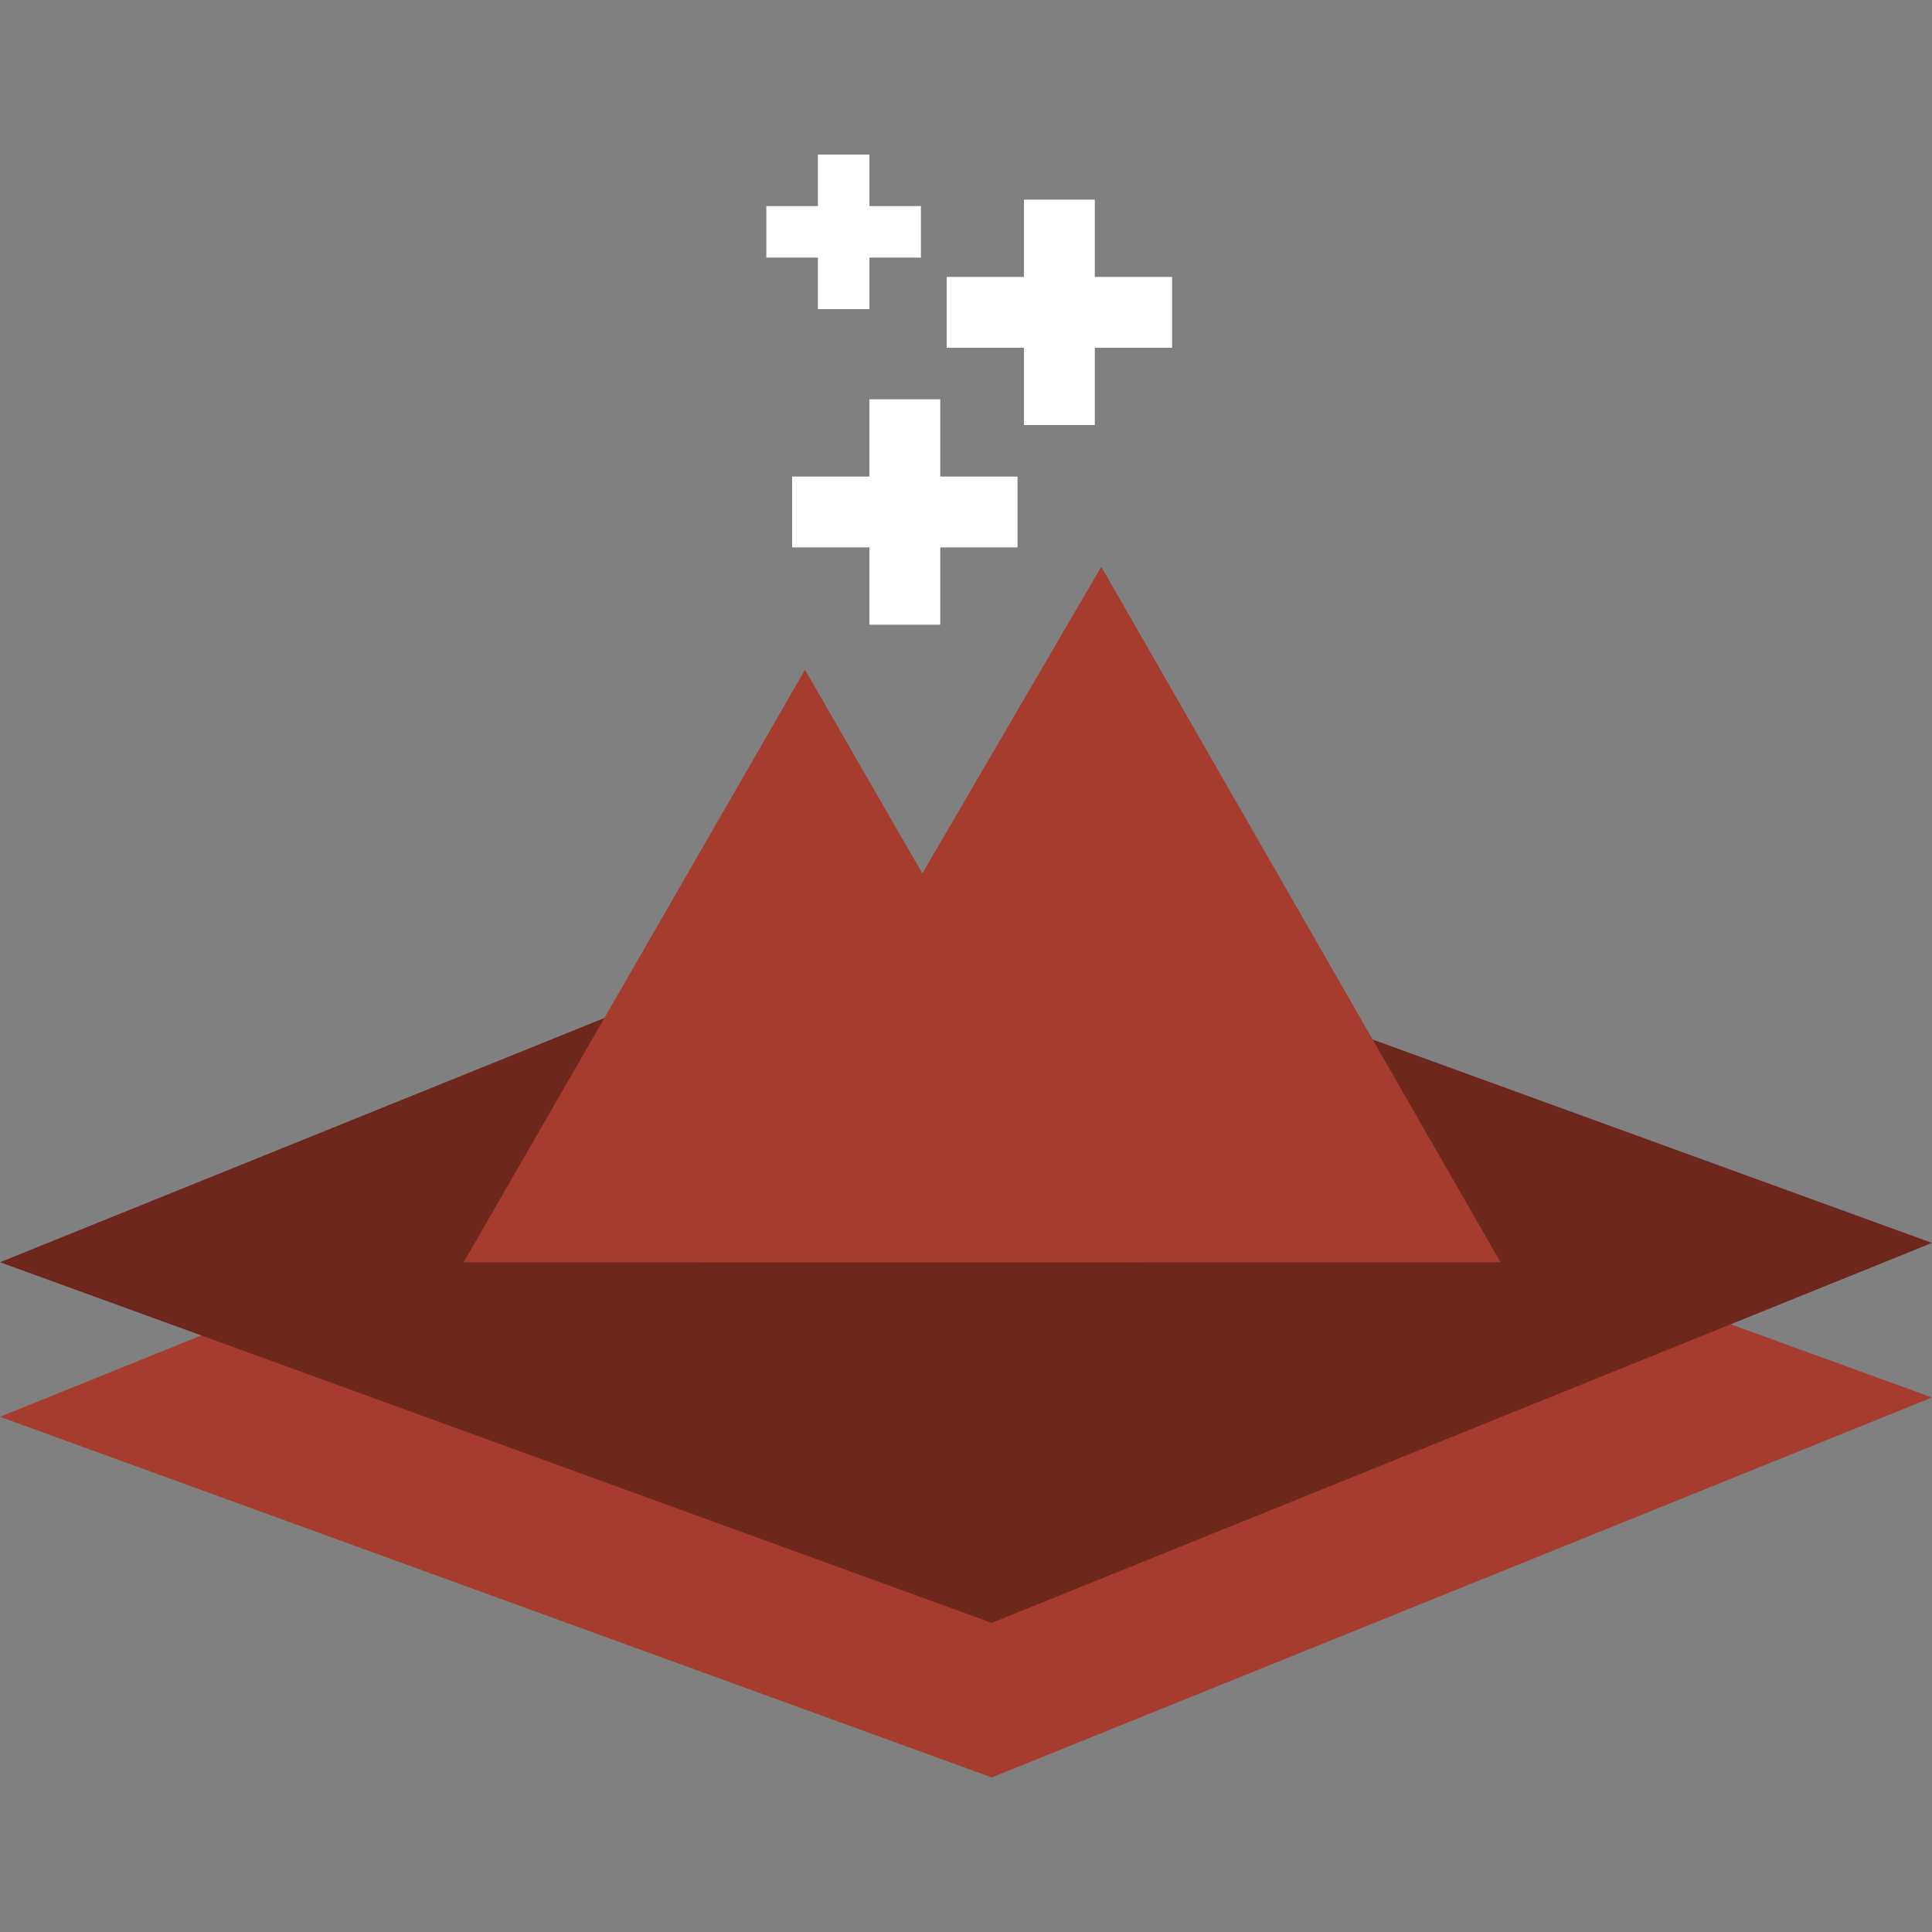 <?xml version="1.0" encoding="utf-8"?>
<!-- Generator: Adobe Illustrator 18.0.0, SVG Export Plug-In . SVG Version: 6.00 Build 0)  -->
<!DOCTYPE svg PUBLIC "-//W3C//DTD SVG 1.1//EN" "http://www.w3.org/Graphics/SVG/1.1/DTD/svg11.dtd">
<svg version="1.1" xmlns="http://www.w3.org/2000/svg" xmlns:xlink="http://www.w3.org/1999/xlink" x="0px" y="0px" width="30px"
	 height="30px" viewBox="0 0 30 30" enable-background="new 0 0 30 30" xml:space="preserve">
<rect x="0" y="0" width="30" height="30" fill="#808080" stroke="none"/>
<g id="Layer_1" display="none">
	<rect display="inline" fill-rule="evenodd" clip-rule="evenodd" fill="#272A2A" width="30" height="30"/>
</g>
<g id="opengl_red" display="none">
	<g display="inline">
		<g>
			<path fill-rule="evenodd" clip-rule="evenodd" fill="#A63C2D" d="M6.6,18.1c-1.9,0-2.4-1.6-2.4-2.6c0-1.1,0.6-2.6,2.4-2.6
				c1.9,0,2.4,1.6,2.4,2.6C9,16.5,8.4,18.1,6.6,18.1L6.6,18.1z M6.6,13.4c-1.1,0-1.7,0.9-1.7,2c0,1.2,0.7,2,1.7,2
				c1.1,0,1.7-0.9,1.7-2C8.3,14.3,7.7,13.4,6.6,13.4L6.6,13.4z M9.4,14.8h0.5v0.5h0c0.1-0.2,0.4-0.5,1-0.5c0.8,0,1.5,0.7,1.5,1.6
				c0,0.8-0.4,1.8-1.5,1.8c-0.4,0-0.7-0.2-0.8-0.4h0v1.6H9.4V14.8L9.4,14.8z M10.7,17.6c0.6,0,1-0.5,1-1.2c0-0.4-0.2-1.2-1-1.2
				c-0.8,0-0.9,0.8-0.9,1.4C9.9,17.3,10.4,17.6,10.7,17.6L10.7,17.6z M15.6,16.9c0,0.2-0.2,0.6-0.6,0.9c-0.1,0.1-0.4,0.2-0.9,0.2
				c-0.9,0-1.4-0.7-1.4-1.6c0-1,0.5-1.8,1.5-1.8c0.9,0,1.4,0.7,1.4,1.9h-2.3c0,0.7,0.3,1,0.9,1c0.5,0,0.8-0.4,0.8-0.6H15.6
				L15.6,16.9z M15,16.1c0-0.5-0.2-1-0.9-1c-0.5,0-0.9,0.5-0.9,1H15L15,16.1z M18.6,17.9H18v-2c0-0.6-0.2-0.8-0.7-0.8
				c-0.3,0-0.8,0.2-0.8,1.1v1.7H16v-3.2h0.5v0.5h0c0.1-0.2,0.4-0.5,1-0.5c0.5,0,1.1,0.2,1.1,1.1V17.9L18.6,17.9z"/>
			<path fill-rule="evenodd" clip-rule="evenodd" fill="#A63C2D" d="M21.7,15.3h2.1v2.7h-0.7L23,17.3c-0.3,0.3-0.6,0.8-1.6,0.8
				c-1.2,0-2.3-0.9-2.3-2.6c0-1.4,0.8-2.6,2.4-2.6c1.5,0,2.1,1,2.2,1.7h-1c0-0.2-0.4-0.8-1.1-0.8c-0.7,0-1.4,0.5-1.4,1.8
				c0,1.4,0.7,1.7,1.5,1.7c0.2,0,1-0.1,1.2-1.1h-1.2V15.3L21.7,15.3z"/>
			<path fill-rule="evenodd" clip-rule="evenodd" fill="#A63C2D" d="M1,15.3c0,3,4.6,6,10.5,5.9c5.9,0,8.9-2.8,8.9-2.8
				c0.4-0.5-0.3-0.2-0.3-0.2c-1,0.7-4.1,2.1-8.9,1.6c-5.1-0.6-6.7-2-7-3.4l-0.1-0.8c0-0.5,0.1-1.1,0.3-1.7c0.5-1.1,2.1-2.7,6.7-3.1
				c4.8-0.5,7.9,0.9,8.9,1.6c0,0,0.7,0.3,0.3-0.2c0,0-3-2.8-8.9-2.8C5.6,9.3,1,12.3,1,15.3L1,15.3z"/>
			<polygon fill-rule="evenodd" clip-rule="evenodd" fill="#A63C2D" points="25.5,17 28,17 28,17.9 24.5,17.9 24.5,13 25.5,13 
				25.5,17 			"/>
			<path fill-rule="evenodd" clip-rule="evenodd" fill="#A63C2D" d="M28.6,17.5L28.6,17.5l-0.1,0v0.4h-0.1v-0.4h-0.1v0H28.6
				L28.6,17.5z M28.7,17.5l0.1,0.3h0l0.1-0.3H29v0.4h0v-0.4h0l-0.1,0.4h0L28.7,17.5L28.7,17.5l0,0.4h0L28.7,17.5L28.7,17.5
				L28.7,17.5z"/>
		</g>
		<g>
			<path fill-rule="evenodd" clip-rule="evenodd" fill="#FFFFFF" d="M6.6,17.6c-1.9,0-2.4-1.6-2.4-2.6c0-1.1,0.6-2.6,2.4-2.6
				c1.9,0,2.4,1.6,2.4,2.6C9,16,8.4,17.6,6.6,17.6L6.6,17.6z M6.6,12.9c-1.1,0-1.7,0.9-1.7,2c0,1.2,0.7,2,1.7,2c1.1,0,1.7-0.9,1.7-2
				C8.3,13.8,7.7,12.9,6.6,12.9L6.6,12.9z M9.4,14.2h0.5v0.5h0c0.1-0.2,0.4-0.5,1-0.5c0.8,0,1.5,0.7,1.5,1.6c0,0.8-0.4,1.8-1.5,1.8
				c-0.4,0-0.7-0.2-0.8-0.4h0v1.6H9.4V14.2L9.4,14.2z M10.7,17.1c0.6,0,1-0.5,1-1.2c0-0.4-0.2-1.2-1-1.2c-0.8,0-0.9,0.8-0.9,1.4
				C9.9,16.8,10.4,17.1,10.7,17.1L10.7,17.1z M15.6,16.4c0,0.2-0.2,0.6-0.6,0.9c-0.1,0.1-0.4,0.2-0.9,0.2c-0.9,0-1.4-0.7-1.4-1.6
				c0-1,0.5-1.8,1.5-1.8c0.9,0,1.4,0.7,1.4,1.9h-2.3c0,0.7,0.3,1,0.9,1c0.5,0,0.8-0.4,0.8-0.6H15.6L15.6,16.4z M15,15.6
				c0-0.5-0.2-1-0.9-1c-0.5,0-0.9,0.5-0.9,1H15L15,15.6z M18.6,17.4H18v-2c0-0.6-0.2-0.8-0.7-0.8c-0.3,0-0.8,0.2-0.8,1.1v1.7H16
				v-3.2h0.5v0.5h0c0.1-0.2,0.4-0.5,1-0.5c0.5,0,1.1,0.2,1.1,1.1V17.4L18.6,17.4z"/>
			<path fill-rule="evenodd" clip-rule="evenodd" fill="#FFFFFF" d="M21.7,14.7h2.1v2.7h-0.7L23,16.8c-0.3,0.3-0.6,0.8-1.6,0.8
				c-1.2,0-2.3-0.9-2.3-2.6c0-1.4,0.8-2.6,2.4-2.6c1.5,0,2.1,1,2.2,1.7h-1c0-0.2-0.4-0.8-1.1-0.8c-0.7,0-1.4,0.5-1.4,1.8
				c0,1.4,0.7,1.7,1.5,1.7c0.2,0,1-0.1,1.2-1.1h-1.2V14.7L21.7,14.7z"/>
			<path fill-rule="evenodd" clip-rule="evenodd" fill="#FFFFFF" d="M1,14.7c0,3,4.6,6,10.5,5.9c5.9,0,8.9-2.8,8.9-2.8
				c0.4-0.5-0.3-0.2-0.3-0.2c-1,0.7-4.1,2.1-8.9,1.6c-5.1-0.6-6.7-2-7-3.4L4.1,15c0-0.5,0.1-1.1,0.3-1.7c0.5-1.1,2.1-2.7,6.7-3.1
				c4.8-0.5,7.9,0.9,8.9,1.6c0,0,0.7,0.3,0.3-0.2c0,0-3-2.8-8.9-2.8C5.6,8.8,1,11.7,1,14.7L1,14.7z"/>
			<polygon fill-rule="evenodd" clip-rule="evenodd" fill="#FFFFFF" points="25.5,16.5 28,16.5 28,17.4 24.5,17.4 24.5,12.4 
				25.5,12.4 25.5,16.5 			"/>
			<path fill-rule="evenodd" clip-rule="evenodd" fill="#FFFFFF" d="M28.6,17L28.6,17l-0.1,0v0.4h-0.1V17h-0.1v0H28.6L28.6,17z
				 M28.7,17l0.1,0.3h0l0.1-0.3H29v0.4h0V17h0l-0.1,0.4h0L28.7,17L28.7,17l0,0.4h0L28.7,17L28.7,17L28.7,17z"/>
		</g>
	</g>
</g>
<g id="opengl_gray" display="none">
	<g display="inline">
		<path fill-rule="evenodd" clip-rule="evenodd" fill="#2E3030" d="M6.6,18.1c-1.9,0-2.4-1.6-2.4-2.6c0-1.1,0.6-2.6,2.4-2.6
			c1.9,0,2.4,1.6,2.4,2.6C9,16.5,8.4,18.1,6.6,18.1L6.6,18.1z M6.6,13.4c-1.1,0-1.7,0.9-1.7,2c0,1.2,0.7,2,1.7,2
			c1.1,0,1.7-0.9,1.7-2C8.3,14.3,7.7,13.4,6.6,13.4L6.6,13.4z M9.4,14.8h0.5v0.5h0c0.1-0.2,0.4-0.5,1-0.5c0.8,0,1.5,0.7,1.5,1.6
			c0,0.8-0.4,1.8-1.5,1.8c-0.4,0-0.7-0.2-0.8-0.4h0v1.6H9.4V14.8L9.4,14.8z M10.7,17.6c0.6,0,1-0.5,1-1.2c0-0.4-0.2-1.2-1-1.2
			c-0.8,0-0.9,0.8-0.9,1.4C9.9,17.3,10.4,17.6,10.7,17.6L10.7,17.6z M15.6,16.9c0,0.2-0.2,0.6-0.6,0.9c-0.1,0.1-0.4,0.2-0.9,0.2
			c-0.9,0-1.4-0.7-1.4-1.6c0-1,0.5-1.8,1.5-1.8c0.9,0,1.4,0.7,1.4,1.9h-2.3c0,0.7,0.3,1,0.9,1c0.5,0,0.8-0.4,0.8-0.6H15.6L15.6,16.9
			z M15,16.1c0-0.5-0.2-1-0.9-1c-0.5,0-0.9,0.5-0.9,1H15L15,16.1z M18.6,17.9H18v-2c0-0.6-0.2-0.8-0.7-0.8c-0.3,0-0.8,0.2-0.8,1.1
			v1.7H16v-3.2h0.5v0.5h0c0.1-0.2,0.4-0.5,1-0.5c0.5,0,1.1,0.2,1.1,1.1V17.9L18.6,17.9z"/>
		<path fill-rule="evenodd" clip-rule="evenodd" fill="#2E3030" d="M21.7,15.3h2.1v2.7h-0.7L23,17.3c-0.3,0.3-0.6,0.8-1.6,0.8
			c-1.2,0-2.3-0.9-2.3-2.6c0-1.4,0.8-2.6,2.4-2.6c1.5,0,2.1,1,2.2,1.7h-1c0-0.2-0.4-0.8-1.1-0.8c-0.7,0-1.4,0.5-1.4,1.8
			c0,1.4,0.7,1.7,1.5,1.7c0.2,0,1-0.1,1.2-1.1h-1.2V15.3L21.7,15.3z"/>
		<path fill-rule="evenodd" clip-rule="evenodd" fill="#2E3030" d="M1,15.3c0,3,4.6,6,10.5,5.9c5.9,0,8.9-2.8,8.9-2.8
			c0.4-0.5-0.3-0.2-0.3-0.2c-1,0.7-4.1,2.1-8.9,1.6c-5.1-0.6-6.7-2-7-3.4l-0.1-0.8c0-0.5,0.1-1.1,0.3-1.7c0.5-1.1,2.1-2.7,6.7-3.1
			c4.8-0.5,7.9,0.9,8.9,1.6c0,0,0.7,0.3,0.3-0.2c0,0-3-2.8-8.9-2.8C5.6,9.3,1,12.3,1,15.3L1,15.3z"/>
		<polygon fill-rule="evenodd" clip-rule="evenodd" fill="#2E3030" points="25.5,17 28,17 28,17.9 24.5,17.9 24.5,13 25.5,13 
			25.5,17 		"/>
		<path fill-rule="evenodd" clip-rule="evenodd" fill="#2E3030" d="M28.6,17.5L28.6,17.5l-0.1,0v0.4h-0.1v-0.4h-0.1v0H28.6
			L28.6,17.5z M28.7,17.5l0.1,0.3h0l0.1-0.3H29v0.4h0v-0.4h0l-0.1,0.4h0L28.7,17.5L28.7,17.5l0,0.4h0L28.7,17.5L28.7,17.5L28.7,17.5
			z"/>
	</g>
	<g display="inline">
		<path fill-rule="evenodd" clip-rule="evenodd" fill="#FFFFFF" d="M6.6,17.6c-1.9,0-2.4-1.6-2.4-2.6c0-1.1,0.6-2.6,2.4-2.6
			c1.9,0,2.4,1.6,2.4,2.6C9,16,8.4,17.6,6.6,17.6L6.6,17.6z M6.6,12.9c-1.1,0-1.7,0.9-1.7,2c0,1.2,0.7,2,1.7,2c1.1,0,1.7-0.9,1.7-2
			C8.3,13.8,7.7,12.9,6.6,12.9L6.6,12.9z M9.4,14.2h0.5v0.5h0c0.1-0.2,0.4-0.5,1-0.5c0.8,0,1.5,0.7,1.5,1.6c0,0.8-0.4,1.8-1.5,1.8
			c-0.4,0-0.7-0.2-0.8-0.4h0v1.6H9.4V14.2L9.4,14.2z M10.7,17.1c0.6,0,1-0.5,1-1.2c0-0.4-0.2-1.2-1-1.2c-0.8,0-0.9,0.8-0.9,1.4
			C9.9,16.8,10.4,17.1,10.7,17.1L10.7,17.1z M15.6,16.4c0,0.2-0.2,0.6-0.6,0.9c-0.1,0.1-0.4,0.2-0.9,0.2c-0.9,0-1.4-0.7-1.4-1.6
			c0-1,0.5-1.8,1.5-1.8c0.9,0,1.4,0.7,1.4,1.9h-2.3c0,0.7,0.3,1,0.9,1c0.5,0,0.8-0.4,0.8-0.6H15.6L15.6,16.4z M15,15.6
			c0-0.5-0.2-1-0.9-1c-0.5,0-0.9,0.5-0.9,1H15L15,15.6z M18.6,17.4H18v-2c0-0.6-0.2-0.8-0.7-0.8c-0.3,0-0.8,0.2-0.8,1.1v1.7H16v-3.2
			h0.5v0.5h0c0.1-0.2,0.4-0.5,1-0.5c0.5,0,1.1,0.2,1.1,1.1V17.4L18.6,17.4z"/>
		<path fill-rule="evenodd" clip-rule="evenodd" fill="#FFFFFF" d="M21.7,14.7h2.1v2.7h-0.7L23,16.8c-0.3,0.3-0.6,0.8-1.6,0.8
			c-1.2,0-2.3-0.9-2.3-2.6c0-1.4,0.8-2.6,2.4-2.6c1.5,0,2.1,1,2.2,1.7h-1c0-0.2-0.4-0.8-1.1-0.8c-0.7,0-1.4,0.5-1.4,1.8
			c0,1.4,0.7,1.7,1.5,1.7c0.2,0,1-0.1,1.2-1.1h-1.2V14.7L21.7,14.7z"/>
		<path fill-rule="evenodd" clip-rule="evenodd" fill="#FFFFFF" d="M1,14.7c0,3,4.6,6,10.5,5.9c5.9,0,8.9-2.8,8.9-2.8
			c0.4-0.5-0.3-0.2-0.3-0.2c-1,0.7-4.1,2.1-8.9,1.6c-5.1-0.6-6.7-2-7-3.4L4.1,15c0-0.5,0.1-1.1,0.3-1.7c0.5-1.1,2.1-2.7,6.7-3.1
			c4.8-0.5,7.9,0.9,8.9,1.6c0,0,0.7,0.3,0.3-0.2c0,0-3-2.8-8.9-2.8C5.6,8.8,1,11.7,1,14.7L1,14.7z"/>
		<polygon fill-rule="evenodd" clip-rule="evenodd" fill="#FFFFFF" points="25.5,16.5 28,16.5 28,17.4 24.5,17.4 24.5,12.4 
			25.5,12.4 25.5,16.5 		"/>
		<path fill-rule="evenodd" clip-rule="evenodd" fill="#FFFFFF" d="M28.6,17L28.6,17l-0.1,0v0.4h-0.1V17h-0.1v0H28.6L28.6,17z
			 M28.7,17l0.1,0.3h0l0.1-0.3H29v0.4h0V17h0l-0.1,0.4h0L28.7,17L28.7,17l0,0.4h0L28.7,17L28.7,17L28.7,17z"/>
	</g>
</g>
<g id="geom_red" display="none">
	<g display="inline">
		<g>
			<circle fill="#D65237" cx="14.8" cy="14.9" r="13.4"/>
		</g>
		<g>
			<g opacity="0.5">
				<path fill="#010101" d="M1.9,15.5c0,6.9,5.8,12.4,12.9,12.4c6.6,0,12.1-4.9,12.8-11.1c-1.1,1.7-6.3,3-12.6,3
					c-7.1,0-12.8-1.6-12.8-3.7"/>
			</g>
		</g>
		<g>
			<ellipse fill="#A63C2D" cx="14.9" cy="16" rx="13" ry="3.9"/>
		</g>
		<g>
			<g>
				<path fill="#FFFFFF" d="M28.5,15.8h-1.5v-0.5h0.3L27,14.9l0.4-0.3L28.5,15.8z M25.1,15.8h-2v-0.5h2V15.8z M21.1,15.8h-2v-0.5h2
					V15.8z M17.1,15.8h-2v-0.5h2V15.8z M14.7,15.5l-0.5,0l0-2l0.5,0L14.7,15.5z M25.6,13.5L24.2,12l0.4-0.3l1.4,1.4L25.6,13.5z
					 M14.7,11.5l-0.5,0l0-2l0.5,0L14.7,11.5z M22.8,10.6l-1.4-1.4l0.4-0.3l1.4,1.4L22.8,10.6z M20,7.7l-1.4-1.4L19,5.9l1.4,1.4
					L20,7.7z M14.7,7.5l-0.5,0l0-2l0.5,0L14.7,7.5z M17.2,4.8l-1.4-1.4l0.4-0.3l1.4,1.4L17.2,4.8z M14.7,3.5l-0.5,0l0-2.5l0.5,0.6
					l-0.1,0.1h0L14.7,3.5z"/>
			</g>
			<g>
				<path fill="#FFFFFF" d="M17.2,15.8h-3V13h3V15.8z M14.7,15.3h2v-1.8h-2V15.3z"/>
			</g>
		</g>
		<g>
			<path fill="#FFFFFF" d="M14.8,28.8c-7.6,0-13.9-6.2-13.9-13.9S7.2,1,14.8,1s13.9,6.2,13.9,13.9S22.5,28.8,14.8,28.8z M14.8,2
				C7.7,2,1.9,7.8,1.9,14.9c0,7.1,5.8,12.9,12.9,12.9c7.1,0,12.9-5.8,12.9-12.9C27.7,7.8,21.9,2,14.8,2z"/>
		</g>
	</g>
</g>
<g id="geom_gray" display="none">
	<g display="inline">
		<g>
			<circle fill="#565C5C" cx="14.8" cy="14.9" r="13.4"/>
		</g>
		<g>
			<g opacity="0.5">
				<path fill="#010101" d="M1.9,15.5c0,6.9,5.8,12.4,12.9,12.4c6.6,0,12.1-4.9,12.8-11.1c-1.1,1.7-6.3,3-12.6,3
					c-7.1,0-12.8-1.6-12.8-3.7"/>
			</g>
		</g>
		<g>
			<ellipse fill="#444747" cx="14.9" cy="16" rx="13" ry="3.9"/>
		</g>
		<g>
			<g>
				<path fill="#FFFFFF" d="M28.5,15.8h-1.5v-0.5h0.3L27,14.9l0.4-0.3L28.5,15.8z M25.1,15.8h-2v-0.5h2V15.8z M21.1,15.8h-2v-0.5h2
					V15.8z M17.1,15.8h-2v-0.5h2V15.8z M14.7,15.5l-0.5,0l0-2l0.5,0L14.7,15.5z M25.6,13.5L24.2,12l0.4-0.3l1.4,1.4L25.6,13.5z
					 M14.7,11.5l-0.5,0l0-2l0.5,0L14.7,11.5z M22.8,10.6l-1.4-1.4l0.4-0.3l1.4,1.4L22.8,10.6z M20,7.7l-1.4-1.4L19,5.9l1.4,1.4
					L20,7.7z M14.7,7.5l-0.5,0l0-2l0.5,0L14.7,7.5z M17.2,4.8l-1.4-1.4l0.4-0.3l1.4,1.4L17.2,4.8z M14.7,3.5l-0.5,0l0-2.5l0.5,0.6
					l-0.1,0.1h0L14.7,3.5z"/>
			</g>
			<g>
				<path fill="#FFFFFF" d="M17.2,15.8h-3V13h3V15.8z M14.7,15.3h2v-1.8h-2V15.3z"/>
			</g>
		</g>
		<g>
			<path fill="#FFFFFF" d="M14.8,28.8c-7.6,0-13.9-6.2-13.9-13.9S7.2,1,14.8,1s13.9,6.2,13.9,13.9S22.5,28.8,14.8,28.8z M14.8,2
				C7.7,2,1.9,7.8,1.9,14.9c0,7.1,5.8,12.9,12.9,12.9c7.1,0,12.9-5.8,12.9-12.9C27.7,7.8,21.9,2,14.8,2z"/>
		</g>
	</g>
</g>
<g id="math-red" display="none">
	<g display="inline">
		<circle fill="#A63C2D" cx="15" cy="15" r="11.3"/>
		<circle fill="#6D271D" cx="15" cy="15" r="9.2"/>
		<g>
			<g>
				<path fill="#FFFFFF" d="M11.6,3.6c0.4-1.6,2.2-3.1,4-3.1c0.7,0,1.3,0.3,1.3,1.1c0,0.6-0.5,1.1-1.1,1.1c-0.4,0-0.7-0.3-0.7-0.7
					c0-0.4,0.4-0.5,0.4-0.7c0-0.2-0.1-0.2-0.3-0.2C14.6,1,14.1,3,14,3.4l-2.4,9.5h2.8v1.1h-3.1L9,23.4c-0.2,0.9-0.6,1.6-1.2,2.2
					c-0.6,0.6-2,0.9-2.8,0.9c-0.7,0-1.3-0.3-1.3-1.1c0-0.6,0.5-1.1,1.1-1.1c0.4,0,0.7,0.3,0.7,0.7s-0.4,0.5-0.4,0.7
					c0,0.1,0.1,0.2,0.3,0.2c0.7,0,1.1-1.9,1.3-2.4L9,14.1H6.3v-1.1h3L11.6,3.6z"/>
				<path fill="#FFFFFF" d="M13.1,20.5c0-2.7,1.8-4.7,3.4-5.6l0.5,0.7c-1.5,0.9-2.8,2.5-2.8,4.9c0,2.4,1.3,3.9,2.8,4.9l-0.5,0.7
					C14.9,25.2,13.1,23.2,13.1,20.5z"/>
				<path fill="#FFFFFF" d="M17,22.6h0.7l1.6-1.7l-1.5-1.6h-0.6v-0.9h2.3v0.8h-0.6l1,1.2l1-1.2h-0.6v-0.8h2.3v0.9h-0.7l-1.5,1.6
					l1.6,1.7h0.7v0.9h-2.3v-0.8h0.6l-1.1-1.3l-1.1,1.3h0.7v0.8H17V22.6z"/>
				<path fill="#FFFFFF" d="M22.7,25.4c1.5-0.9,2.8-2.5,2.8-4.9c0-2.4-1.3-3.9-2.8-4.9l0.5-0.7c1.6,0.9,3.4,2.9,3.4,5.6
					c0,2.8-1.8,4.7-3.4,5.6L22.7,25.4z"/>
			</g>
		</g>
	</g>
</g>
<g id="math_gray" display="none">
	<g display="inline">
		<circle fill="#565C5C" cx="15" cy="15" r="11.3"/>
		<circle fill="#444747" cx="15" cy="15" r="9.2"/>
		<g>
			<g>
				<path fill="#FFFFFF" d="M11.6,3.6c0.4-1.6,2.2-3.1,4-3.1c0.7,0,1.3,0.3,1.3,1.1c0,0.6-0.5,1.1-1.1,1.1c-0.4,0-0.7-0.3-0.7-0.7
					c0-0.4,0.4-0.5,0.4-0.7c0-0.2-0.1-0.2-0.3-0.2C14.6,1,14.1,3,14,3.4l-2.4,9.5h2.8v1.1h-3.1L9,23.4c-0.2,0.9-0.6,1.6-1.2,2.2
					c-0.6,0.6-2,0.9-2.8,0.9c-0.7,0-1.3-0.3-1.3-1.1c0-0.6,0.5-1.1,1.1-1.1c0.4,0,0.7,0.3,0.7,0.7s-0.4,0.5-0.4,0.7
					c0,0.1,0.1,0.2,0.3,0.2c0.7,0,1.1-1.9,1.3-2.4L9,14.1H6.3v-1.1h3L11.6,3.6z"/>
				<path fill="#FFFFFF" d="M13.1,20.5c0-2.7,1.8-4.7,3.4-5.6l0.5,0.7c-1.5,0.9-2.8,2.5-2.8,4.9c0,2.4,1.3,3.9,2.8,4.9l-0.5,0.7
					C14.9,25.2,13.1,23.2,13.1,20.5z"/>
				<path fill="#FFFFFF" d="M17,22.6h0.7l1.6-1.7l-1.5-1.6h-0.6v-0.9h2.3v0.8h-0.6l1,1.2l1-1.2h-0.6v-0.8h2.3v0.9h-0.7l-1.5,1.6
					l1.6,1.7h0.7v0.9h-2.3v-0.8h0.6l-1.1-1.3l-1.1,1.3h0.7v0.8H17V22.6z"/>
				<path fill="#FFFFFF" d="M22.7,25.4c1.5-0.9,2.8-2.5,2.8-4.9c0-2.4-1.3-3.9-2.8-4.9l0.5-0.7c1.6,0.9,3.4,2.9,3.4,5.6
					c0,2.8-1.8,4.7-3.4,5.6L22.7,25.4z"/>
			</g>
		</g>
	</g>
</g>
<g id="system_red" display="none">
	<g display="inline">
		<g>
			<g>
				<g>
					<path fill="#6D271D" d="M10,27c-0.5-0.1-0.5-1.9-0.9-2c-0.5-0.2-1.5,1.3-2,1.1c-0.4-0.2,0-2-0.4-2.2c-0.4-0.3-1.8,0.9-2.2,0.6
						c-0.4-0.3,0.5-1.9,0.1-2.2c-0.3-0.3-2,0.4-2.2,0.1c-0.3-0.4,0.9-1.7,0.7-2.1c-0.2-0.4-2-0.1-2.2-0.5c-0.2-0.4,1.3-1.5,1.2-1.9
						c-0.1-0.5-1.9-0.5-2-1c-0.1-0.5,1.6-1.1,1.6-1.6c0-0.5-1.7-1-1.7-1.5c0-0.5,1.8-0.7,1.9-1.1C2,12,0.5,11.1,0.6,10.6
						c0.2-0.5,1.9-0.2,2.1-0.6C3,9.6,1.7,8.3,2,7.9c0.3-0.4,1.9,0.3,2.2-0.1c0.3-0.4-0.6-1.9-0.3-2.2C4.3,5.3,5.8,6.3,6.1,6
						C6.5,5.7,6,4,6.4,3.8c0.4-0.2,1.6,1.1,2,0.9c0.4-0.2,0.3-2,0.8-2.1C9.7,2.5,10.5,4.1,11,4c0.5-0.1,0.8-1.8,1.3-1.9
						c0.5,0,0.9,1.7,1.4,1.8c0.5,0,1.2-1.6,1.7-1.5c0.5,0.1,0.5,1.9,0.9,2c0.5,0.2,1.5-1.3,2-1.1c0.4,0.2,0,2,0.4,2.2
						c0.4,0.3,1.8-0.9,2.2-0.6c0.4,0.3-0.5,1.9-0.1,2.2c0.3,0.3,2-0.4,2.2-0.1c0.3,0.4-0.9,1.7-0.7,2.1c0.2,0.4,2,0.1,2.2,0.5
						c0.2,0.4-1.3,1.5-1.2,1.9c0.1,0.5,1.9,0.5,2,1c0.1,0.5-1.6,1.1-1.6,1.6c0,0.5,1.7,1,1.7,1.5c0,0.5-1.8,0.7-1.9,1.1
						c-0.1,0.5,1.4,1.4,1.3,1.8c-0.2,0.5-1.9,0.2-2.1,0.6c-0.2,0.4,1.1,1.7,0.8,2.1c-0.3,0.4-1.9-0.3-2.2,0.1
						c-0.3,0.4,0.6,1.9,0.3,2.2c-0.3,0.3-1.8-0.7-2.2-0.4c-0.4,0.3,0.2,2-0.3,2.2c-0.4,0.2-1.6-1.1-2-0.9c-0.4,0.2-0.3,2-0.8,2.1
						c-0.5,0.1-1.3-1.5-1.8-1.4c-0.5,0.1-0.8,1.8-1.3,1.9c-0.5,0-0.9-1.7-1.4-1.8C11.2,25.4,10.5,27.1,10,27z"/>
					<path fill="#A63C2D" d="M10.7,24c-5.2-1.1-8.5-6.1-7.4-11.2s6.2-8.4,11.4-7.3s8.5,6.1,7.4,11.2S15.8,25,10.7,24z"/>
					<path fill="#6D271D" d="M22.6,16.3l-5.2-1.1c0.3-2.3-1.2-4.5-3.4-5.2l1.1-5.1L14,4.7l-1.1,5.1c-2.4-0.2-4.6,1.2-5.3,3.4
						l-5.2-1.1l-0.2,1.1l5.2,1.1c-0.2,2.3,1.2,4.4,3.4,5.1l-1.1,5.2l1.1,0.2l1.1-5.2c2.3,0.2,4.5-1.2,5.2-3.3l5.3,1.1L22.6,16.3z"/>
				</g>
				<circle fill="#A63C2D" cx="12.4" cy="14.8" r="2.1"/>
			</g>
		</g>
		<g>
			<path fill="#A63C2D" d="M25.6,25.2c-2.2,1.1-4.8,0.2-5.9-1.9s-0.3-4.7,1.9-5.8c2.2-1.1,4.8-0.2,5.9,1.9S27.8,24.1,25.6,25.2z"/>
			<polygon fill="#6D271D" points="19.8,23.6 19.6,23.2 27.4,19.2 27.6,19.6 			"/>
			<polygon fill="#6D271D" points="25.8,25.1 25.4,25.3 21.4,17.6 21.8,17.4 			"/>
			<path fill="#6D271D" d="M24.5,23.2c-1,0.5-2.2,0.1-2.7-0.9c-0.5-1-0.1-2.2,0.9-2.7c1-0.5,2.2-0.1,2.7,0.9
				C25.9,21.5,25.5,22.7,24.5,23.2z"/>
			<path fill="#FFFFFF" d="M30,22.7c0.1-0.4-1.2-1-1.2-1.4c0-0.4,1.2-1,1.1-1.5c-0.1-0.4-1.5-0.4-1.7-0.8c-0.2-0.4,0.6-1.5,0.3-1.8
				c-0.3-0.3-1.5,0.3-1.8,0c-0.4-0.3-0.1-1.6-0.5-1.8c-0.4-0.2-1.2,0.9-1.6,0.8c-0.4-0.1-0.8-1.4-1.2-1.4c-0.4,0-0.7,1.4-1.1,1.5
				c-0.4,0.1-1.3-1-1.7-0.8c-0.4,0.2-0.1,1.5-0.4,1.8c-0.3,0.3-1.6-0.3-1.8,0c-0.3,0.3,0.6,1.4,0.4,1.8c-0.2,0.4-1.5,0.4-1.6,0.8
				c-0.1,0.4,1.2,1,1.2,1.4c0,0.4-1.2,1-1.1,1.5c0.1,0.4,1.5,0.4,1.7,0.8c0.2,0.4-0.6,1.5-0.3,1.8c0.3,0.3,1.5-0.3,1.8,0
				c0.4,0.3,0.1,1.6,0.5,1.8c0.4,0.2,1.2-0.9,1.6-0.8c0.4,0.1,0.8,1.4,1.2,1.4c0.4,0,0.7-1.4,1.1-1.5c0.4-0.1,1.3,1,1.7,0.8
				c0.4-0.2,0.1-1.5,0.4-1.8c0.3-0.3,1.6,0.3,1.8,0c0.3-0.3-0.6-1.4-0.4-1.8C28.5,23.1,29.9,23.1,30,22.7z M25.6,25.2
				c-2.2,1.1-4.8,0.2-5.9-1.9s-0.3-4.7,1.9-5.8c2.2-1.1,4.8-0.2,5.9,1.9C28.6,21.5,27.8,24.1,25.6,25.2z"/>
		</g>
	</g>
</g>
<g id="system_gray" display="none">
	<g display="inline">
		<g>
			<g>
				<g>
					<path fill="#646868" d="M10,27c-0.5-0.1-0.5-1.9-0.9-2c-0.5-0.2-1.5,1.3-2,1.1c-0.4-0.2,0-2-0.4-2.2c-0.4-0.3-1.8,0.9-2.2,0.6
						c-0.4-0.3,0.5-1.9,0.1-2.2c-0.3-0.3-2,0.4-2.2,0.1c-0.3-0.4,0.9-1.7,0.7-2.1c-0.2-0.4-2-0.1-2.2-0.5c-0.2-0.4,1.3-1.5,1.2-1.9
						c-0.1-0.5-1.9-0.5-2-1c-0.1-0.5,1.6-1.1,1.6-1.6c0-0.5-1.7-1-1.7-1.5c0-0.5,1.8-0.7,1.9-1.1C2,12,0.5,11.1,0.6,10.6
						c0.2-0.5,1.9-0.2,2.1-0.6C3,9.6,1.7,8.3,2,7.9c0.3-0.4,1.9,0.3,2.2-0.1c0.3-0.4-0.6-1.9-0.3-2.2C4.3,5.3,5.8,6.3,6.1,6
						C6.5,5.7,6,4,6.4,3.8c0.4-0.2,1.6,1.1,2,0.9c0.4-0.2,0.3-2,0.8-2.1C9.7,2.5,10.5,4.1,11,4c0.5-0.1,0.8-1.8,1.3-1.9
						c0.5,0,0.9,1.7,1.4,1.8c0.5,0,1.2-1.6,1.7-1.5c0.5,0.1,0.5,1.9,0.9,2c0.5,0.2,1.5-1.3,2-1.1c0.4,0.2,0,2,0.4,2.2
						c0.4,0.3,1.8-0.9,2.2-0.6c0.4,0.3-0.5,1.9-0.1,2.2c0.3,0.3,2-0.4,2.2-0.1c0.3,0.4-0.9,1.7-0.7,2.1c0.2,0.4,2,0.1,2.2,0.5
						c0.2,0.4-1.3,1.5-1.2,1.9c0.1,0.5,1.9,0.5,2,1c0.1,0.5-1.6,1.1-1.6,1.6c0,0.5,1.7,1,1.7,1.5c0,0.5-1.8,0.7-1.9,1.1
						c-0.1,0.5,1.4,1.4,1.3,1.8c-0.2,0.5-1.9,0.2-2.1,0.6c-0.2,0.4,1.1,1.7,0.8,2.1c-0.3,0.4-1.9-0.3-2.2,0.1
						c-0.3,0.4,0.6,1.9,0.3,2.2c-0.3,0.3-1.8-0.7-2.2-0.4c-0.4,0.3,0.2,2-0.3,2.2c-0.4,0.2-1.6-1.1-2-0.9c-0.4,0.2-0.3,2-0.8,2.1
						c-0.5,0.1-1.3-1.5-1.8-1.4c-0.5,0.1-0.8,1.8-1.3,1.9c-0.5,0-0.9-1.7-1.4-1.8C11.2,25.4,10.5,27.1,10,27z"/>
					<path fill="#2E3030" d="M10.7,24c-5.2-1.1-8.5-6.1-7.4-11.2s6.2-8.4,11.4-7.3s8.5,6.1,7.4,11.2S15.8,25,10.7,24z"/>
					<path fill="#646868" d="M22.6,16.3l-5.2-1.1c0.3-2.3-1.2-4.5-3.4-5.2l1.1-5.1L14,4.7l-1.1,5.1c-2.4-0.2-4.6,1.2-5.3,3.4
						l-5.2-1.1l-0.2,1.1l5.2,1.1c-0.2,2.3,1.2,4.4,3.4,5.1l-1.1,5.2l1.1,0.2l1.1-5.2c2.3,0.2,4.5-1.2,5.2-3.3l5.3,1.1L22.6,16.3z"/>
				</g>
				<circle fill="#2E3030" cx="12.4" cy="14.8" r="2.1"/>
			</g>
		</g>
		<g>
			<path fill="#646868" d="M25.6,25.2c-2.2,1.1-4.8,0.2-5.9-1.9s-0.3-4.7,1.9-5.8c2.2-1.1,4.8-0.2,5.9,1.9S27.8,24.1,25.6,25.2z"/>
			<polygon fill="#2E3030" points="19.8,23.6 19.6,23.2 27.4,19.2 27.6,19.6 			"/>
			<polygon fill="#2E3030" points="25.8,25.1 25.4,25.3 21.4,17.6 21.8,17.4 			"/>
			<path fill="#2E3030" d="M24.5,23.2c-1,0.5-2.2,0.1-2.7-0.9c-0.5-1-0.1-2.2,0.9-2.7c1-0.5,2.2-0.1,2.7,0.9
				C25.9,21.5,25.5,22.7,24.5,23.2z"/>
			<path fill="#FFFFFF" d="M30,22.7c0.1-0.4-1.2-1-1.2-1.4c0-0.4,1.2-1,1.1-1.5c-0.1-0.4-1.5-0.4-1.7-0.8c-0.2-0.4,0.6-1.5,0.3-1.8
				c-0.3-0.3-1.5,0.3-1.8,0c-0.4-0.3-0.1-1.6-0.5-1.8c-0.4-0.2-1.2,0.9-1.6,0.8c-0.4-0.1-0.8-1.4-1.2-1.4c-0.4,0-0.7,1.4-1.1,1.5
				c-0.4,0.1-1.3-1-1.7-0.8c-0.4,0.2-0.1,1.5-0.4,1.8c-0.3,0.3-1.6-0.3-1.8,0c-0.3,0.3,0.6,1.4,0.4,1.8c-0.2,0.4-1.5,0.4-1.6,0.8
				c-0.1,0.4,1.2,1,1.2,1.4c0,0.4-1.2,1-1.1,1.5c0.1,0.4,1.5,0.4,1.7,0.8c0.2,0.4-0.6,1.5-0.3,1.8c0.3,0.3,1.5-0.3,1.8,0
				c0.4,0.3,0.1,1.6,0.5,1.8c0.4,0.2,1.2-0.9,1.6-0.8c0.4,0.1,0.8,1.4,1.2,1.4c0.4,0,0.7-1.4,1.1-1.5c0.4-0.1,1.3,1,1.7,0.8
				c0.4-0.2,0.1-1.5,0.4-1.8c0.3-0.3,1.6,0.3,1.8,0c0.3-0.3-0.6-1.4-0.4-1.8C28.5,23.1,29.9,23.1,30,22.7z M25.6,25.2
				c-2.2,1.1-4.8,0.2-5.9-1.9s-0.3-4.7,1.9-5.8c2.2-1.1,4.8-0.2,5.9,1.9C28.6,21.5,27.8,24.1,25.6,25.2z"/>
		</g>
	</g>
</g>
<g id="audio_red" display="none">
	<g display="inline">
		<path fill="#A63C2D" d="M28,15.8h-1.3c0-6-5.2-10.9-11.7-10.9S3.3,9.8,3.3,15.8H2C2,9,7.8,3.5,15,3.5S28,9,28,15.8z"/>
		<path fill="#6D271D" d="M4.6,11.1L3,10.3c2.2-4.3,6.8-7,11.9-7c5.1,0,9.7,2.7,11.9,7l-1.6,0.8c-1.9-3.7-6-6-10.3-6
			C10.6,5.1,6.5,7.4,4.6,11.1z"/>
		<path fill="#6D271D" d="M3.4,24.4L3.4,24.4c-1.3,0-3.4-1.1-3.4-2.4l0-4.8c0-1.3,1.6-2.4,2.9-2.4h0.5"/>
		<path fill="#6D271D" d="M4.4,14.8L4.4,14.8c0.5,0,1.3,1.1,1.3,2.4v4.8c0,1.3-0.6,2.4-1.1,2.4H4.4"/>
		<path fill="#6D271D" d="M26.6,24.4L26.6,24.4c1.3,0,3.4-1.1,3.4-2.4v-4.8c0-1.3-1.6-2.4-2.9-2.4h-0.5"/>
		<path fill="#6D271D" d="M25.6,14.8L25.6,14.8c-0.5,0-1.3,1.1-1.3,2.4v4.8c0,1.3,0.6,2.4,1.1,2.4h0.2"/>
		<g>
			<path fill="#A63C2D" d="M22.7,21.4c-0.2-0.4-0.3-1.1-0.4-1.6c-0.3-1.4-0.5-2.4-1.3-2.4c-0.8,0-0.9,1.1-1.3,4.6
				c-0.1,0.9-0.2,2.2-0.4,3c-0.2-1.2-0.3-3.4-0.4-5.1c-0.4-5.9-0.6-6.7-1.3-6.7c-0.8,0-0.9,1.1-1.3,4.6c-0.1,1.1-0.3,2.8-0.5,3.5
				c-0.1-0.4-0.3-1-0.4-1.4c-0.3-1.4-0.5-2.4-1.3-2.4c-0.8,0-1,1.1-1.3,3.5c-0.1,0.7-0.2,1.7-0.4,2.3c-0.2-0.8-0.3-2.3-0.4-3.4
				c-0.4-3.5-0.5-4.6-1.3-4.6c-0.8,0-1,1.1-1.3,3.5c-0.1,0.8-0.3,2-0.4,2.5c-0.1-0.4-0.3-1.1-0.4-1.5c-0.3-1.4-0.5-2.4-1.3-2.4v1.1
				c0.2,0.4,0.3,1.1,0.4,1.6C8,21.4,8.2,22.5,9,22.5c0.8,0,1-1.1,1.3-3.5c0.1-0.7,0.2-1.7,0.4-2.3c0.2,0.8,0.3,2.3,0.4,3.4
				c0.4,3.5,0.5,4.6,1.3,4.6c0.8,0,1-1.1,1.3-3.5c0.1-0.8,0.3-2,0.4-2.5c0.1,0.4,0.3,1.1,0.4,1.5c0.3,1.4,0.5,2.4,1.3,2.4
				c0.8,0,0.9-1.1,1.3-4.6c0.1-0.9,0.2-2.2,0.4-3c0.2,1.2,0.3,3.4,0.4,5.1c0.4,5.8,0.6,6.7,1.3,6.7c0.8,0,0.9-1.1,1.3-4.6
				c0.1-1.1,0.3-2.8,0.5-3.5c0.1,0.4,0.3,1,0.4,1.4c0.3,1.4,0.5,2.4,1.3,2.4V21.4z"/>
			<path fill="#FFFFFF" d="M22.7,20.5c-0.2-0.4-0.3-1.1-0.4-1.6c-0.3-1.4-0.5-2.4-1.3-2.4c-0.8,0-0.9,1.1-1.3,4.6
				c-0.1,0.9-0.2,2.2-0.4,3c-0.2-1.2-0.3-3.4-0.4-5.1c-0.4-5.9-0.6-6.7-1.3-6.7c-0.8,0-0.9,1.1-1.3,4.6c-0.1,1.1-0.3,2.8-0.5,3.5
				c-0.1-0.4-0.3-1-0.4-1.4c-0.3-1.4-0.5-2.4-1.3-2.4c-0.8,0-1,1.1-1.3,3.5c-0.1,0.7-0.2,1.7-0.4,2.3c-0.2-0.8-0.3-2.3-0.4-3.4
				c-0.4-3.5-0.5-4.6-1.3-4.6c-0.8,0-1,1.1-1.3,3.5c-0.1,0.8-0.3,2-0.4,2.5c-0.1-0.4-0.3-1.1-0.4-1.5c-0.3-1.4-0.5-2.4-1.3-2.4v1.1
				c0.2,0.4,0.3,1.1,0.4,1.6C8,20.5,8.2,21.6,9,21.6c0.8,0,1-1.1,1.3-3.5c0.1-0.7,0.2-1.7,0.4-2.3c0.2,0.8,0.3,2.3,0.4,3.4
				c0.4,3.5,0.5,4.6,1.3,4.6c0.8,0,1-1.1,1.3-3.5c0.1-0.8,0.3-2,0.4-2.5c0.1,0.4,0.3,1.1,0.4,1.5c0.3,1.4,0.5,2.4,1.3,2.4
				c0.8,0,0.9-1.1,1.3-4.6c0.1-0.9,0.2-2.2,0.4-3c0.2,1.2,0.3,3.4,0.4,5.1c0.4,5.8,0.6,6.7,1.3,6.7c0.8,0,0.9-1.1,1.3-4.6
				c0.1-1.1,0.3-2.8,0.5-3.5c0.1,0.4,0.3,1,0.4,1.4c0.3,1.4,0.5,2.4,1.3,2.4V20.5z"/>
		</g>
	</g>
</g>
<g id="audio_gray" display="none">
	<g display="inline">
		<path fill="#444747" d="M28,15.8h-1.3c0-6-5.2-10.9-11.7-10.9S3.3,9.8,3.3,15.8H2C2,9,7.8,3.5,15,3.5S28,9,28,15.8z"/>
		<path fill="#646868" d="M4.6,11.1L3,10.3c2.2-4.3,6.8-7,11.9-7c5.1,0,9.7,2.7,11.9,7l-1.6,0.8c-1.9-3.7-6-6-10.3-6
			C10.6,5.1,6.5,7.4,4.6,11.1z"/>
		<path fill="#646868" d="M3.4,24.4L3.4,24.4c-1.3,0-3.4-1.1-3.4-2.4l0-4.8c0-1.3,1.6-2.4,2.9-2.4h0.5"/>
		<path fill="#646868" d="M4.4,14.8L4.4,14.8c0.5,0,1.3,1.1,1.3,2.4v4.8c0,1.3-0.6,2.4-1.1,2.4H4.4"/>
		<path fill="#646868" d="M26.6,24.4L26.6,24.4c1.3,0,3.4-1.1,3.4-2.4v-4.8c0-1.3-1.6-2.4-2.9-2.4h-0.5"/>
		<path fill="#646868" d="M25.6,14.8L25.6,14.8c-0.5,0-1.3,1.1-1.3,2.4v4.8c0,1.3,0.6,2.4,1.1,2.4h0.2"/>
		<g>
			<path fill="#444747" d="M22.7,21.4c-0.2-0.4-0.3-1.1-0.4-1.6c-0.3-1.4-0.5-2.4-1.3-2.4c-0.8,0-0.9,1.1-1.3,4.6
				c-0.1,0.9-0.2,2.2-0.4,3c-0.2-1.2-0.3-3.4-0.4-5.1c-0.4-5.9-0.6-6.7-1.3-6.7c-0.8,0-0.9,1.1-1.3,4.6c-0.1,1.1-0.3,2.8-0.5,3.5
				c-0.1-0.4-0.3-1-0.4-1.4c-0.3-1.4-0.5-2.4-1.3-2.4c-0.8,0-1,1.1-1.3,3.5c-0.1,0.7-0.2,1.7-0.4,2.3c-0.2-0.8-0.3-2.3-0.4-3.4
				c-0.4-3.5-0.5-4.6-1.3-4.6c-0.8,0-1,1.1-1.3,3.5c-0.1,0.8-0.3,2-0.4,2.5c-0.1-0.4-0.3-1.1-0.4-1.5c-0.3-1.4-0.5-2.4-1.3-2.4v1.1
				c0.2,0.4,0.3,1.1,0.4,1.6C8,21.4,8.2,22.5,9,22.5c0.8,0,1-1.1,1.3-3.5c0.1-0.7,0.2-1.7,0.4-2.3c0.2,0.8,0.3,2.3,0.4,3.4
				c0.4,3.5,0.5,4.6,1.3,4.6c0.8,0,1-1.1,1.3-3.5c0.1-0.8,0.3-2,0.4-2.5c0.1,0.4,0.3,1.1,0.4,1.5c0.3,1.4,0.5,2.4,1.3,2.4
				c0.8,0,0.9-1.1,1.3-4.6c0.1-0.9,0.2-2.2,0.4-3c0.2,1.2,0.3,3.4,0.4,5.1c0.4,5.8,0.6,6.7,1.3,6.7c0.8,0,0.9-1.1,1.3-4.6
				c0.1-1.1,0.3-2.8,0.5-3.5c0.1,0.4,0.3,1,0.4,1.4c0.3,1.4,0.5,2.4,1.3,2.4V21.4z"/>
			<path fill="#FFFFFF" d="M22.7,20.5c-0.2-0.4-0.3-1.1-0.4-1.6c-0.3-1.4-0.5-2.4-1.3-2.4c-0.8,0-0.9,1.1-1.3,4.6
				c-0.1,0.9-0.2,2.2-0.4,3c-0.2-1.2-0.3-3.4-0.4-5.1c-0.4-5.9-0.6-6.7-1.3-6.7c-0.8,0-0.9,1.1-1.3,4.6c-0.1,1.1-0.3,2.8-0.5,3.5
				c-0.1-0.4-0.3-1-0.4-1.4c-0.3-1.4-0.5-2.4-1.3-2.4c-0.8,0-1,1.1-1.3,3.5c-0.1,0.7-0.2,1.7-0.4,2.3c-0.2-0.8-0.3-2.3-0.4-3.4
				c-0.4-3.5-0.5-4.6-1.3-4.6c-0.8,0-1,1.1-1.3,3.5c-0.1,0.8-0.3,2-0.4,2.5c-0.1-0.4-0.3-1.1-0.4-1.5c-0.3-1.4-0.5-2.4-1.3-2.4v1.1
				c0.2,0.4,0.3,1.1,0.4,1.6C8,20.5,8.2,21.6,9,21.6c0.8,0,1-1.1,1.3-3.5c0.1-0.7,0.2-1.7,0.4-2.3c0.2,0.8,0.3,2.3,0.4,3.4
				c0.4,3.5,0.5,4.6,1.3,4.6c0.8,0,1-1.1,1.3-3.5c0.1-0.8,0.3-2,0.4-2.5c0.1,0.4,0.3,1.1,0.4,1.5c0.3,1.4,0.5,2.4,1.3,2.4
				c0.8,0,0.9-1.1,1.3-4.6c0.1-0.9,0.2-2.2,0.4-3c0.2,1.2,0.3,3.4,0.4,5.1c0.4,5.8,0.6,6.7,1.3,6.7c0.8,0,0.9-1.1,1.3-4.6
				c0.1-1.1,0.3-2.8,0.5-3.5c0.1,0.4,0.3,1,0.4,1.4c0.3,1.4,0.5,2.4,1.3,2.4V20.5z"/>
		</g>
	</g>
</g>
<g id="_x32_d_red" display="none">
	<g display="inline">
		<g>
			<g>
				<rect x="0.8" y="3.8" fill="#FFFFFF" width="15.2" height="15.2"/>
			</g>
			<g>
				<circle fill="#A63C2D" cx="21.1" cy="14.3" r="7.7"/>
				<path fill="#FFFFFF" d="M21.1,22.5c-4.5,0-8.2-3.7-8.2-8.2c0-4.5,3.7-8.2,8.2-8.2c4.5,0,8.2,3.7,8.2,8.2
					C29.3,18.8,25.7,22.5,21.1,22.5z M21.1,7.1c-4,0-7.2,3.2-7.2,7.2s3.2,7.2,7.2,7.2s7.2-3.2,7.2-7.2S25.1,7.1,21.1,7.1z"/>
			</g>
			<g>
				<polygon fill="#6D271D" points="3.4,26.2 12,11.2 20.7,26.2 				"/>
			</g>
		</g>
	</g>
</g>
<g id="_x32_d_gray" display="none">
	<g display="inline">
		<g>
			<g>
				<rect x="0.8" y="3.8" fill="#FFFFFF" width="15.2" height="15.2"/>
			</g>
			<g>
				<circle fill="#565C5C" cx="21.1" cy="14.3" r="7.7"/>
				<path fill="#FFFFFF" d="M21.1,22.5c-4.5,0-8.2-3.7-8.2-8.2c0-4.5,3.7-8.2,8.2-8.2c4.5,0,8.2,3.7,8.2,8.2
					C29.3,18.8,25.7,22.5,21.1,22.5z M21.1,7.1c-4,0-7.2,3.2-7.2,7.2s3.2,7.2,7.2,7.2s7.2-3.2,7.2-7.2S25.1,7.1,21.1,7.1z"/>
			</g>
			<g>
				<polygon fill="#646868" points="3.4,26.2 12,11.2 20.7,26.2 				"/>
			</g>
		</g>
	</g>
</g>
<g id="video_red" display="none">
	<g display="inline">
		<rect x="2.7" y="11.7" fill="#6D271D" width="24.5" height="16.3"/>
		<polygon fill="#FFFFFF" points="25.3,2.1 1.7,7 2.8,11.4 26.3,6.5 		"/>
		<g>
			<polygon fill="#6D271D" points="2.4,6.8 1.8,7.4 2.2,9.3 5,6.2 			"/>
			<polygon fill="#6D271D" points="7.7,5.7 2.7,11.2 2.8,11.5 5,11 10.3,5.1 			"/>
			<polygon fill="#6D271D" points="13.1,4.5 7.7,10.4 10.4,9.9 15.8,4 			"/>
			<polygon fill="#6D271D" points="18.2,3.5 13,9.3 15.6,8.8 20.9,2.9 			"/>
			<polygon fill="#6D271D" points="25.3,2 23.5,2.4 18.3,8.2 20.9,7.7 25.5,2.6 			"/>
			<polygon fill="#6D271D" points="25.9,4.5 23.6,7.1 26.2,6.6 26.4,6.4 			"/>
		</g>
		<g>
			<circle fill="#A63C2D" cx="15" cy="19.7" r="4.9"/>
			<polygon fill="#FFFFFF" points="17.3,19.9 13.4,22 13.4,17.9 			"/>
		</g>
	</g>
</g>
<g id="video_gray" display="none">
	<g display="inline">
		<rect x="2.7" y="11.7" fill="#646868" width="24.5" height="16.3"/>
		<polygon fill="#FFFFFF" points="25.3,2.1 1.7,7 2.8,11.4 26.3,6.5 		"/>
		<g>
			<polygon fill="#565C5C" points="2.4,6.8 1.8,7.4 2.2,9.3 5,6.2 			"/>
			<polygon fill="#565C5C" points="7.7,5.7 2.7,11.2 2.8,11.5 5,11 10.3,5.1 			"/>
			<polygon fill="#565C5C" points="13.1,4.5 7.7,10.4 10.4,9.9 15.8,4 			"/>
			<polygon fill="#565C5C" points="18.2,3.5 13,9.3 15.6,8.8 20.9,2.9 			"/>
			<polygon fill="#565C5C" points="25.3,2 23.5,2.4 18.3,8.2 20.9,7.7 25.5,2.6 			"/>
			<polygon fill="#565C5C" points="25.9,4.5 23.6,7.1 26.2,6.6 26.4,6.4 			"/>
		</g>
		<g>
			<circle fill="#272A2A" cx="15" cy="19.7" r="4.9"/>
			<polygon fill="#FFFFFF" points="17.3,19.9 13.4,22 13.4,17.9 			"/>
		</g>
	</g>
</g>
<g id="images_red" display="none">
	<g display="inline">
		<g>
			<g>
				<polygon fill="#6D271D" points="4.1,27.5 2.8,27.5 3.3,26.4 3.7,26.5 4.1,26.5 4.1,26.7 4.2,26.8 4.1,27.2 				"/>
			</g>
			<g>
				<path fill="#6D271D" d="M4.7,25.9l-0.9-0.4l0.4-0.9l0.9,0.4L4.7,25.9z M5.6,24l-0.9-0.4l0.4-0.9L6,23.1L5.6,24z M6.4,22.1
					l-0.9-0.4L6,20.8l0.9,0.4L6.4,22.1z M7.3,20.2l-0.9-0.4l0.4-0.9l0.9,0.4L7.3,20.2z M8.2,18.4l-0.9-0.4L7.7,17l0.9,0.4L8.2,18.4z
					 M9.1,16.5l-0.9-0.4l0.4-0.9l0.9,0.4L9.1,16.5z M10,14.6L9,14.2l0.4-0.9l0.9,0.4L10,14.6z M10.8,12.8l-0.9-0.4l0.4-0.9l0.9,0.4
					L10.8,12.8z M11.7,10.9l-0.9-0.4l0.4-0.9l0.9,0.4L11.7,10.9z M12.6,9l-0.9-0.4l0.4-0.9L13,8.1L12.6,9z M13.5,7.1l-0.9-0.4
					L13,5.8l0.9,0.4L13.5,7.1z M14.4,5.3l-0.9-0.4l0.4-0.9l0.9,0.4L14.4,5.3z"/>
			</g>
			<g>
				<polygon fill="#6D271D" points="15.2,3.4 15,3.3 14.8,3.4 14.6,3.1 14.3,3 15,1.6 15.7,3 15.4,3.1 				"/>
			</g>
			<g>
				<path fill="#6D271D" d="M25.3,25.9l-0.4-0.9l0.9-0.4l0.4,0.9L25.3,25.9z M24.5,24L24,23.1l0.9-0.4l0.4,0.9L24.5,24z M23.6,22.1
					l-0.4-0.9l0.9-0.4l0.4,0.9L23.6,22.1z M22.7,20.2l-0.4-0.9l0.9-0.4l0.4,0.9L22.7,20.2z M21.8,18.4l-0.4-0.9l0.9-0.4l0.4,0.9
					L21.8,18.4z M20.9,16.5l-0.4-0.9l0.9-0.4l0.4,0.9L20.9,16.5z M20,14.6l-0.4-0.9l0.9-0.4l0.4,0.9L20,14.6z M19.2,12.8l-0.4-0.9
					l0.9-0.4l0.4,0.9L19.2,12.8z M18.3,10.9l-0.4-0.9l0.9-0.4l0.4,0.9L18.3,10.9z M17.4,9L17,8.1l0.9-0.4l0.4,0.9L17.4,9z M16.5,7.1
					l-0.4-0.9L17,5.8l0.4,0.9L16.5,7.1z M15.6,5.3l-0.4-0.9l0.9-0.4l0.4,0.9L15.6,5.3z"/>
			</g>
			<g>
				<polygon fill="#6D271D" points="27.2,27.5 25.9,27.5 25.9,27.2 25.8,26.8 25.9,26.7 25.9,26.5 26.3,26.5 26.7,26.4 				"/>
			</g>
			<g>
				<path fill="#6D271D" d="M24.9,27.5h-1v-1h1V27.5z M22.8,27.5h-1v-1h1V27.5z M20.7,27.5h-1v-1h1V27.5z M18.6,27.5h-1v-1h1V27.5z
					 M16.6,27.5h-1v-1h1V27.5z M14.5,27.5h-1v-1h1V27.5z M12.4,27.5h-1v-1h1V27.5z M10.3,27.5h-1v-1h1V27.5z M8.2,27.5h-1v-1h1V27.5
					z M6.1,27.5h-1v-1h1V27.5z"/>
			</g>
		</g>
		<rect x="2" y="9.5" fill="#6D271D" width="26" height="19"/>
		<circle fill="#FFFFFF" cx="15" cy="2.6" r="1.1"/>
		<rect x="2" y="23.1" fill="#A63C2D" width="26" height="5.4"/>
		<polygon fill="#FFFFFF" points="23.5,15.9 21.6,15.9 21.6,14 19.8,14 19.8,15.9 17.9,15.9 17.9,17.7 19.8,17.7 19.8,19.6 
			21.6,19.6 21.6,17.7 23.5,17.7 		"/>
		<polygon fill="#FFFFFF" points="16.6,13.5 15.5,13.5 15.5,12.4 14.6,12.4 14.6,13.5 13.5,13.5 13.5,14.4 14.6,14.4 14.6,15.5 
			15.5,15.5 15.5,14.4 16.6,14.4 		"/>
		<polygon fill="#FFFFFF" points="12.1,15.6 11.3,15.6 11.3,14.8 10.6,14.8 10.6,15.6 9.8,15.6 9.8,16.4 10.6,16.4 10.6,17.2 
			11.3,17.2 11.3,16.4 12.1,16.4 		"/>
		<g>
			<polygon fill="#FFFFFF" points="5.9,28.5 11.6,18.6 17.3,28.5 			"/>
			<polygon fill="#FFFFFF" points="2.6,28.5 7.4,20.1 12.2,28.5 			"/>
		</g>
	</g>
</g>
<g id="images_gray" display="none">
	<g display="inline">
		<g>
			<g>
				<polygon fill="#646868" points="4.1,27.5 2.8,27.5 3.3,26.4 3.7,26.5 4.1,26.5 4.1,26.7 4.2,26.8 4.1,27.2 				"/>
			</g>
			<g>
				<path fill="#646868" d="M4.7,25.9l-0.9-0.4l0.4-0.9l0.9,0.4L4.7,25.9z M5.6,24l-0.9-0.4l0.4-0.9L6,23.1L5.6,24z M6.4,22.1
					l-0.9-0.4L6,20.8l0.9,0.4L6.4,22.1z M7.3,20.2l-0.9-0.4l0.4-0.9l0.9,0.4L7.3,20.2z M8.2,18.4l-0.9-0.4L7.7,17l0.9,0.4L8.2,18.4z
					 M9.1,16.5l-0.9-0.4l0.4-0.9l0.9,0.4L9.1,16.5z M10,14.6L9,14.2l0.4-0.9l0.9,0.4L10,14.6z M10.8,12.8l-0.9-0.4l0.4-0.9l0.9,0.4
					L10.8,12.8z M11.7,10.9l-0.9-0.4l0.4-0.9l0.9,0.4L11.7,10.9z M12.6,9l-0.9-0.4l0.4-0.9L13,8.1L12.6,9z M13.5,7.1l-0.9-0.4
					L13,5.8l0.9,0.4L13.5,7.1z M14.4,5.3l-0.9-0.4l0.4-0.9l0.9,0.4L14.4,5.3z"/>
			</g>
			<g>
				<polygon fill="#646868" points="15.2,3.4 15,3.3 14.8,3.4 14.6,3.1 14.3,3 15,1.6 15.7,3 15.4,3.1 				"/>
			</g>
			<g>
				<path fill="#646868" d="M25.3,25.9l-0.4-0.9l0.9-0.4l0.4,0.9L25.3,25.9z M24.5,24L24,23.1l0.9-0.4l0.4,0.9L24.5,24z M23.6,22.1
					l-0.4-0.9l0.9-0.4l0.4,0.9L23.6,22.1z M22.7,20.2l-0.4-0.9l0.9-0.4l0.4,0.9L22.7,20.2z M21.8,18.4l-0.4-0.9l0.9-0.4l0.4,0.9
					L21.8,18.4z M20.9,16.5l-0.4-0.9l0.9-0.4l0.4,0.9L20.9,16.5z M20,14.6l-0.4-0.9l0.9-0.4l0.4,0.9L20,14.6z M19.2,12.8l-0.4-0.9
					l0.9-0.4l0.4,0.9L19.2,12.8z M18.3,10.9l-0.4-0.9l0.9-0.4l0.4,0.9L18.3,10.9z M17.4,9L17,8.1l0.9-0.4l0.4,0.9L17.4,9z M16.5,7.1
					l-0.4-0.9L17,5.8l0.4,0.9L16.5,7.1z M15.6,5.3l-0.4-0.9l0.9-0.4l0.4,0.9L15.6,5.3z"/>
			</g>
			<g>
				<polygon fill="#646868" points="27.2,27.5 25.9,27.5 25.9,27.2 25.8,26.8 25.9,26.7 25.9,26.5 26.3,26.5 26.7,26.4 				"/>
			</g>
			<g>
				<path fill="#646868" d="M24.9,27.5h-1v-1h1V27.5z M22.8,27.5h-1v-1h1V27.5z M20.7,27.5h-1v-1h1V27.5z M18.6,27.5h-1v-1h1V27.5z
					 M16.6,27.5h-1v-1h1V27.5z M14.5,27.5h-1v-1h1V27.5z M12.4,27.5h-1v-1h1V27.5z M10.3,27.5h-1v-1h1V27.5z M8.2,27.5h-1v-1h1V27.5
					z M6.1,27.5h-1v-1h1V27.5z"/>
			</g>
		</g>
		<rect x="2" y="9.5" fill="#646868" width="26" height="19"/>
		<circle fill="#FFFFFF" cx="15" cy="2.6" r="1.1"/>
		<rect x="2" y="23.1" fill="#565C5C" width="26" height="5.4"/>
		<polygon fill="#FFFFFF" points="23.5,15.9 21.6,15.9 21.6,14 19.8,14 19.8,15.9 17.9,15.9 17.9,17.7 19.8,17.7 19.8,19.6 
			21.6,19.6 21.6,17.7 23.5,17.7 		"/>
		<polygon fill="#FFFFFF" points="16.6,13.5 15.5,13.5 15.5,12.4 14.6,12.4 14.6,13.5 13.5,13.5 13.5,14.4 14.6,14.4 14.6,15.5 
			15.5,15.5 15.5,14.4 16.6,14.4 		"/>
		<polygon fill="#FFFFFF" points="12.1,15.6 11.3,15.6 11.3,14.8 10.6,14.8 10.6,15.6 9.8,15.6 9.8,16.4 10.6,16.4 10.6,17.2 
			11.3,17.2 11.3,16.4 12.1,16.4 		"/>
		<g>
			<polygon fill="#FFFFFF" points="5.9,28.5 11.6,18.6 17.3,28.5 			"/>
			<polygon fill="#FFFFFF" points="2.6,28.5 7.4,20.1 12.2,28.5 			"/>
		</g>
	</g>
</g>
<g id="app_red">
	<g>
		<g>
			<g enable-background="new    ">
				<defs>
					<polygon id="SVGID_1_" enable-background="new    " points="14.6,16.1 30,21.7 15.4,27.6 0,22 					"/>
				</defs>
				<clipPath id="SVGID_2_">
					<use xlink:href="#SVGID_1_"  overflow="visible"/>
				</clipPath>
				<g clip-path="url(#SVGID_2_)">
					<polyline fill="#A63C2D" points="15.4,27.6 0,22 14.6,16.1 30,21.7 15.4,27.6 					"/>
				</g>
			</g>
		</g>
		<g>
			<g enable-background="new    ">
				<defs>
					<polygon id="SVGID_3_" enable-background="new    " points="14.6,13.7 30,19.3 15.4,25.2 0,19.6 					"/>
				</defs>
				<clipPath id="SVGID_4_">
					<use xlink:href="#SVGID_3_"  overflow="visible"/>
				</clipPath>
				<g clip-path="url(#SVGID_4_)">
					<polyline fill="#6D271D" points="15.4,25.2 0,19.6 14.6,13.7 30,19.3 15.4,25.2 					"/>
				</g>
			</g>
		</g>
		<polygon fill="#FFFFFF" points="18.2,4.3 17,4.3 17,3.1 15.9,3.1 15.9,4.3 14.7,4.3 14.7,5.4 15.9,5.4 15.9,6.6 17,6.6 17,5.4 
			18.2,5.4 		"/>
		<polygon fill="#FFFFFF" points="14.3,3.2 13.5,3.2 13.5,2.4 12.7,2.4 12.7,3.2 11.9,3.2 11.9,4 12.7,4 12.7,4.8 13.5,4.8 13.5,4 
			14.3,4 		"/>
		<polygon fill="#FFFFFF" points="15.8,7.4 14.6,7.4 14.6,6.2 13.5,6.2 13.5,7.4 12.3,7.4 12.3,8.5 13.5,8.5 13.5,9.7 14.6,9.7 
			14.6,8.5 15.8,8.5 		"/>
		<g>
			<polygon fill="#A63C2D" points="10.8,19.6 17.1,8.8 23.3,19.6 			"/>
			<polygon fill="#A63C2D" points="7.2,19.6 12.5,10.4 17.8,19.6 			"/>
		</g>
	</g>
</g>
<g id="app_gray" display="none">
	<g display="inline">
		<g>
			<g enable-background="new    ">
				<defs>
					<polygon id="SVGID_5_" enable-background="new    " points="14.6,16.1 30,21.7 15.4,27.6 0,22 					"/>
				</defs>
				<use xlink:href="#SVGID_5_"  overflow="visible" fill="#676767"/>
				<clipPath id="SVGID_6_">
					<use xlink:href="#SVGID_5_"  overflow="visible"/>
				</clipPath>
				<g clip-path="url(#SVGID_6_)">
					<polyline fill="#646868" points="15.4,27.6 0,22 14.6,16.1 30,21.7 15.4,27.6 					"/>
				</g>
			</g>
		</g>
		<g>
			<g enable-background="new    ">
				<defs>
					<polygon id="SVGID_7_" enable-background="new    " points="14.6,13.7 30,19.3 15.4,25.2 0,19.6 					"/>
				</defs>
				<use xlink:href="#SVGID_7_"  overflow="visible" fill="#464646"/>
				<clipPath id="SVGID_8_">
					<use xlink:href="#SVGID_7_"  overflow="visible"/>
				</clipPath>
				<g clip-path="url(#SVGID_8_)">
					<polyline fill="#444747" points="15.4,25.2 0,19.6 14.6,13.7 30,19.3 15.4,25.2 					"/>
				</g>
			</g>
		</g>
		<polygon fill="#FFFFFF" points="18.2,4.3 17,4.3 17,3.1 15.9,3.1 15.9,4.3 14.7,4.3 14.7,5.4 15.9,5.4 15.9,6.6 17,6.6 17,5.4 
			18.2,5.4 		"/>
		<polygon fill="#FFFFFF" points="14.3,3.2 13.5,3.2 13.5,2.4 12.7,2.4 12.7,3.2 11.9,3.2 11.9,4 12.7,4 12.7,4.8 13.5,4.8 13.5,4 
			14.3,4 		"/>
		<polygon fill="#FFFFFF" points="15.8,7.4 14.6,7.4 14.6,6.2 13.5,6.2 13.5,7.4 12.3,7.4 12.3,8.5 13.5,8.5 13.5,9.7 14.6,9.7 
			14.6,8.5 15.8,8.5 		"/>
		<g>
			<polygon fill="#646868" points="10.8,19.6 17.1,8.8 23.3,19.6 			"/>
			<polygon fill="#646868" points="7.2,19.6 12.5,10.4 17.8,19.6 			"/>
		</g>
	</g>
</g>
<g id="platform_red" display="none">
	<g display="inline">
		<rect x="3" y="5.4" fill="#A63C2D" width="16.9" height="12.4"/>
		<rect x="4.2" y="7" fill="#6D271D" width="14.5" height="9.4"/>
		<rect x="0" y="21.7" fill="#6D271D" width="22.9" height="1.1"/>
		<polygon fill="#A63C2D" points="22.8,21.7 0,21.7 3,17.8 19.9,17.8 		"/>
		<rect x="2.8" y="17.3" fill="#6D271D" width="16.9" height="0.5"/>
		<g>
			<rect x="17.5" y="8.1" fill="#6D271D" width="10.5" height="15"/>
			<rect x="18.4" y="8.9" fill="#A63C2D" width="8.7" height="11.8"/>
			<rect x="22.1" y="21.4" fill="#A63C2D" width="1.3" height="1.1"/>
		</g>
		<g>
			<polygon fill="#FFFFFF" points="9.4,14.1 12.2,9.2 15,14.1 			"/>
			<polygon fill="#FFFFFF" points="7.8,14.1 10.2,10 12.5,14.1 			"/>
		</g>
		<g>
			<rect x="13.5" y="13.5" fill="#6D271D" width="6.2" height="11"/>
			<rect x="14.2" y="14.3" fill="#A63C2D" width="4.7" height="8.1"/>
			<rect x="16.2" y="22.9" fill="#A63C2D" width="0.7" height="0.8"/>
		</g>
		<g>
			<polygon fill="#FFFFFF" points="15.7,19 16.9,16.9 18.2,19 			"/>
			<polygon fill="#FFFFFF" points="15,19 16,17.2 17.1,19 			"/>
		</g>
		<g>
			<polygon fill="#FFFFFF" points="21.4,16 23.3,12.7 25.2,16 			"/>
			<polygon fill="#FFFFFF" points="20.3,16 21.9,13.2 23.5,16 			"/>
		</g>
	</g>
</g>
<g id="platform_gray" display="none">
	<g display="inline">
		<rect x="3" y="5.4" fill="#646868" width="16.9" height="12.4"/>
		<rect x="4.2" y="7" fill="#444747" width="14.5" height="9.4"/>
		<rect x="0" y="21.7" fill="#444747" width="22.9" height="1.1"/>
		<polygon fill="#646868" points="22.8,21.7 0,21.7 3,17.8 19.9,17.8 		"/>
		<rect x="2.8" y="17.3" fill="#444747" width="16.9" height="0.5"/>
		<g>
			<rect x="17.5" y="8.1" fill="#444747" width="10.5" height="15"/>
			<rect x="18.4" y="8.9" fill="#646868" width="8.7" height="11.8"/>
			<rect x="22.1" y="21.4" fill="#646868" width="1.3" height="1.1"/>
		</g>
		<g>
			<polygon fill="#FFFFFF" points="9.4,14.1 12.2,9.2 15,14.1 			"/>
			<polygon fill="#FFFFFF" points="7.8,14.1 10.2,10 12.5,14.1 			"/>
		</g>
		<g>
			<rect x="13.5" y="13.5" fill="#444747" width="6.2" height="11"/>
			<rect x="14.2" y="14.3" fill="#646868" width="4.7" height="8.1"/>
			<rect x="16.2" y="22.9" fill="#646868" width="0.7" height="0.8"/>
		</g>
		<g>
			<polygon fill="#FFFFFF" points="15.7,19 16.9,16.9 18.2,19 			"/>
			<polygon fill="#FFFFFF" points="15,19 16,17.2 17.1,19 			"/>
		</g>
		<g>
			<polygon fill="#FFFFFF" points="21.4,16 23.3,12.7 25.2,16 			"/>
			<polygon fill="#FFFFFF" points="20.3,16 21.9,13.2 23.5,16 			"/>
		</g>
	</g>
</g>
</svg>

